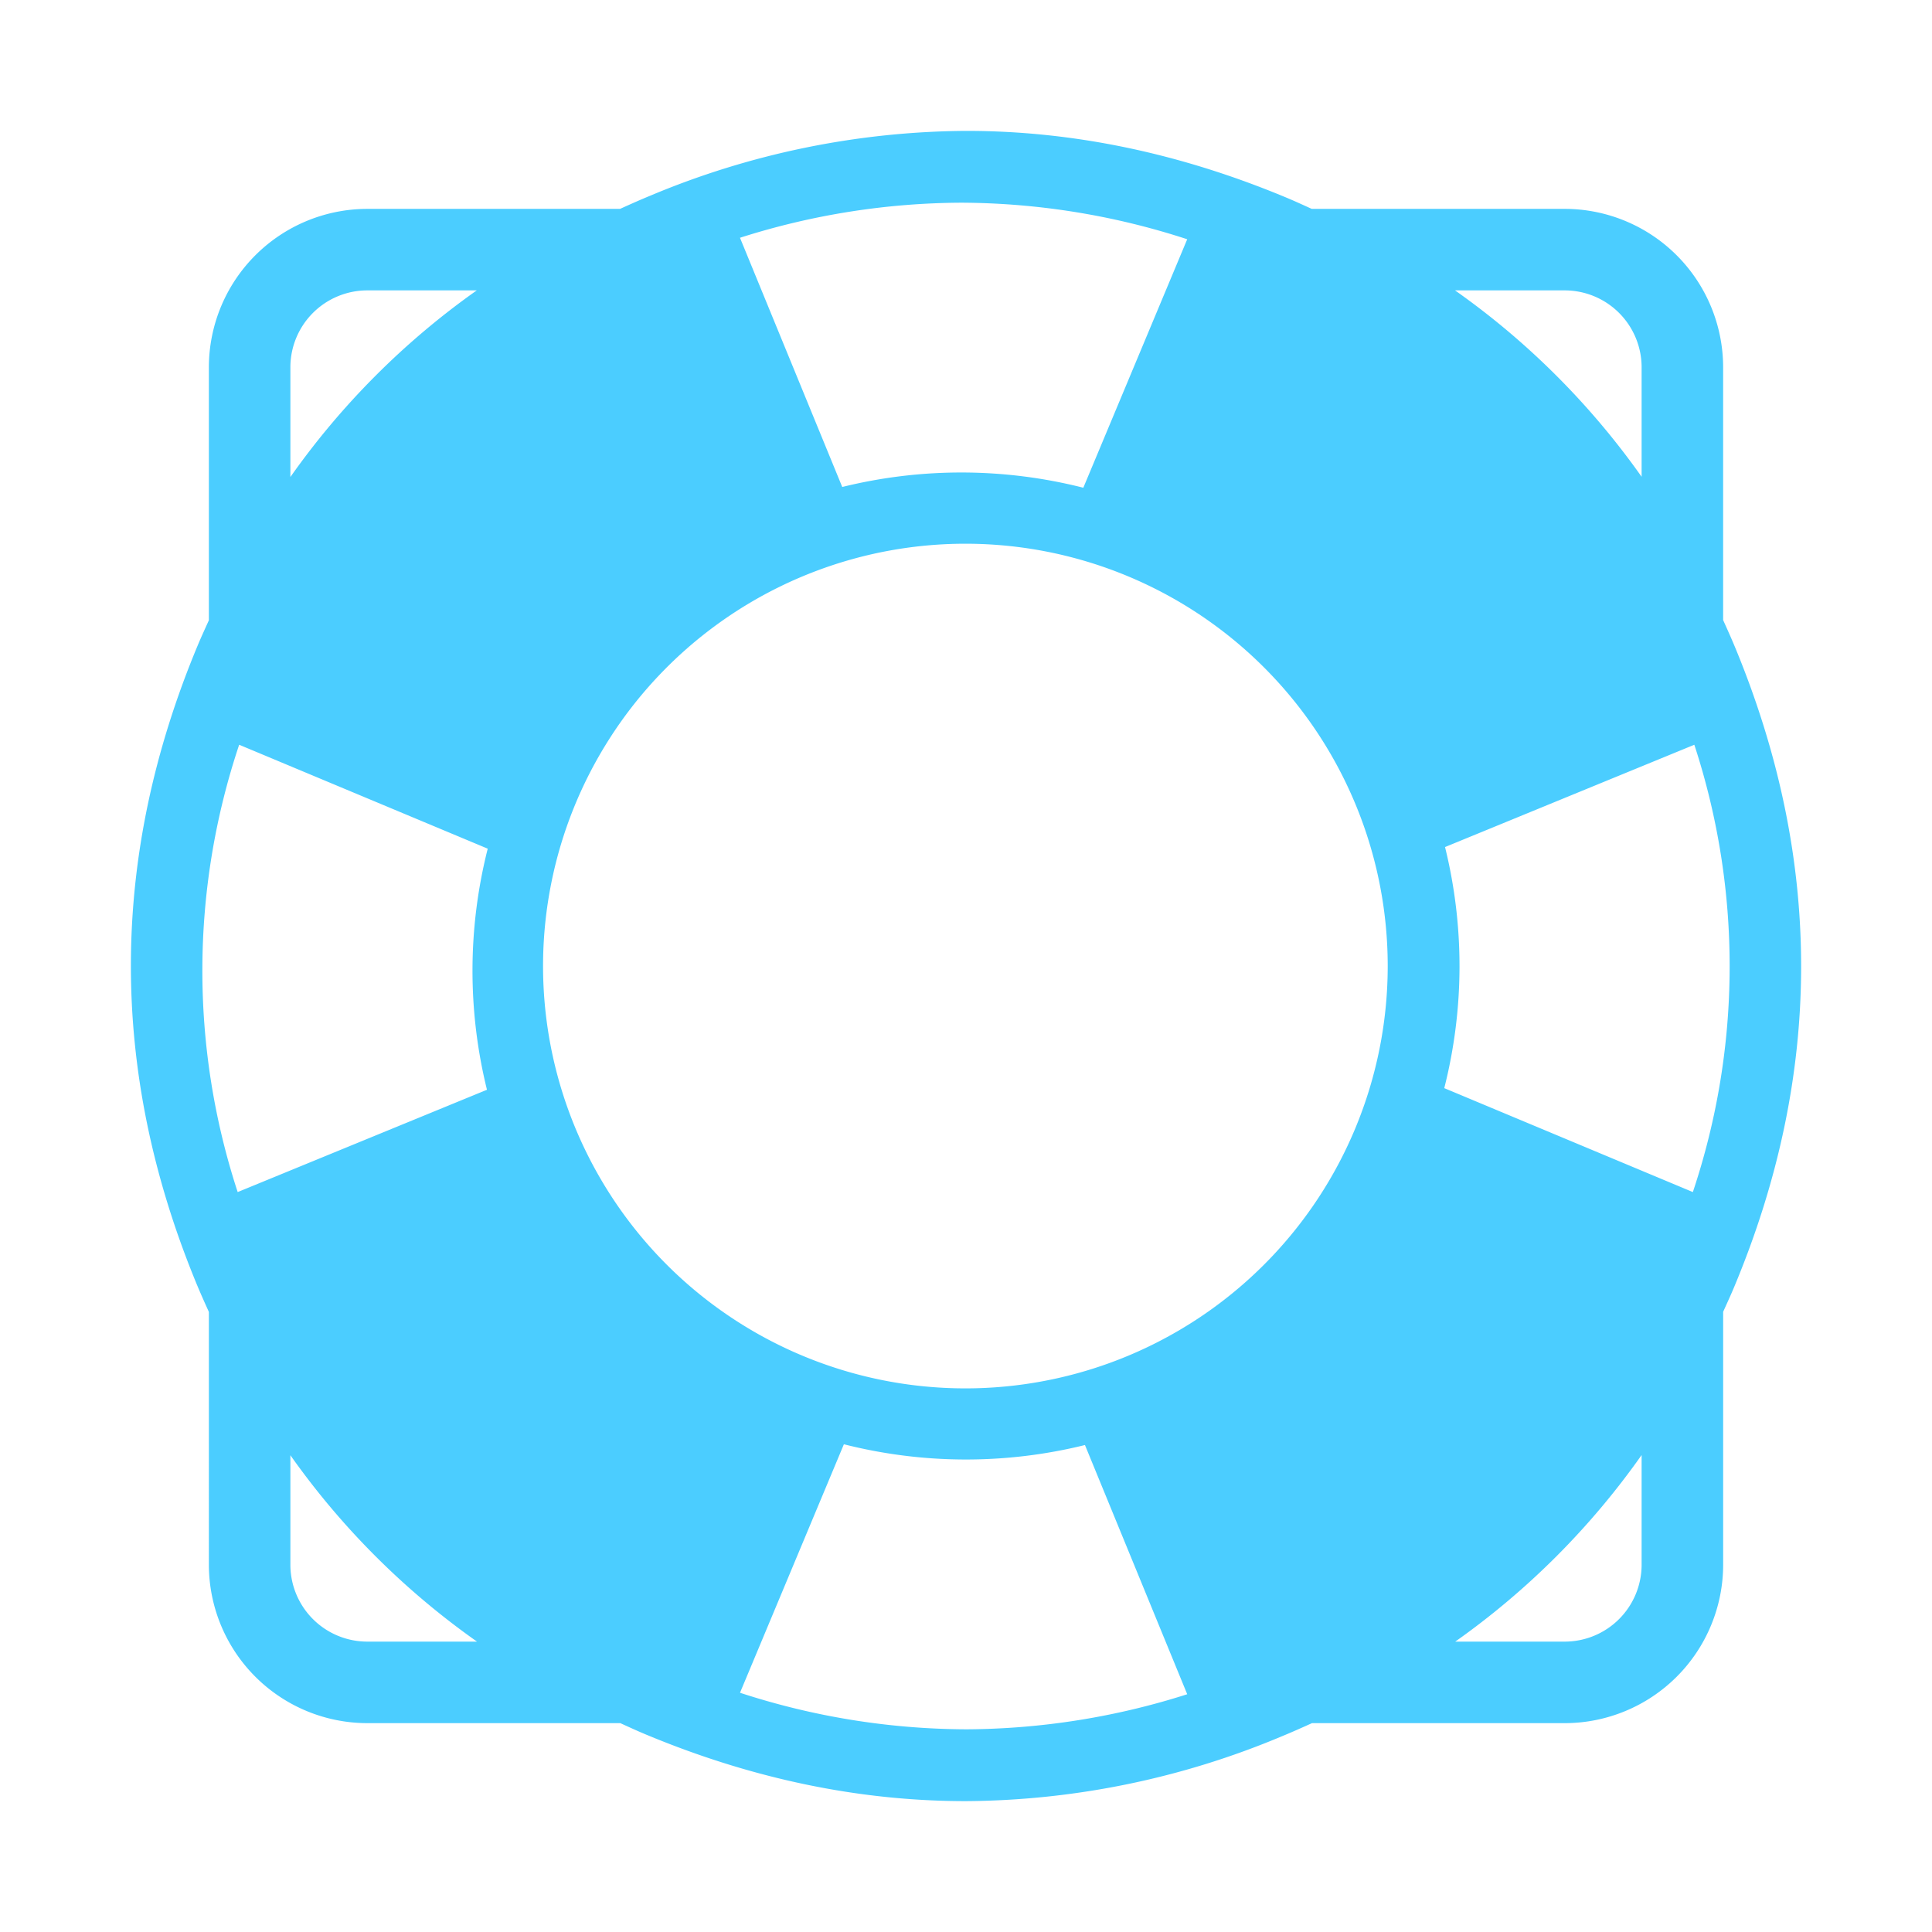 <svg xmlns="http://www.w3.org/2000/svg" xmlns:xlink="http://www.w3.org/1999/xlink" width="332.118" height="332.12" viewBox="0 0 332.118 332.12"><defs><style>.a{fill:#4bcdff;}.b{filter:url(#a);}</style><filter id="a" x="0" y="0" width="332.118" height="332.12" filterUnits="userSpaceOnUse"><feOffset dx="15" dy="15" input="SourceAlpha"/><feGaussianBlur stdDeviation="7.5" result="b"/><feFlood flood-color="#4bcdff" flood-opacity="0.302"/><feComposite operator="in" in2="b"/><feComposite in="SourceGraphic"/></filter></defs><g class="b" transform="matrix(1, 0, 0, 1, 0, 0)"><path class="a" d="M275.956,89.23c-.715-1.744-1.478-3.441-2.243-5.138V40.631a27.256,27.256,0,0,0-27.225-27.225H202.994c-1.4-.633-2.8-1.28-4.233-1.881Q171.2,0,143.6,0A142.289,142.289,0,0,0,89.23,11.162c-1.746.717-3.444,1.48-5.141,2.245H40.631A27.256,27.256,0,0,0,13.406,40.631V84.125c-.633,1.4-1.28,2.8-1.881,4.232Q-11.34,143.05,11.163,197.89c.716,1.744,1.478,3.442,2.244,5.137V246.49a27.256,27.256,0,0,0,27.225,27.224h43.5c1.4.634,2.8,1.281,4.233,1.882q27.56,11.524,55.162,11.525a142.274,142.274,0,0,0,54.367-11.161c1.746-.717,3.445-1.48,5.142-2.245h43.456a27.256,27.256,0,0,0,27.225-27.224V203c.635-1.4,1.282-2.8,1.883-4.236Q298.461,144.07,275.956,89.23ZM246.488,27.419A13.227,13.227,0,0,1,259.7,40.631V59.46a133.182,133.182,0,0,0-32.076-32.042ZM210.454,171.528a72.6,72.6,0,1,1,5.6-27.969A72.72,72.72,0,0,1,210.454,171.528ZM142.772,12.344a126.426,126.426,0,0,1,38.815,6.284l-17.86,42.715a85.333,85.333,0,0,0-41.442-.129L104.706,18.373A126.655,126.655,0,0,1,142.772,12.344ZM27.418,40.631A13.227,13.227,0,0,1,40.631,27.419H59.458A133.19,133.19,0,0,0,27.418,59.5Zm-8.805,64.894,42.73,17.866a85.347,85.347,0,0,0-.131,41.443L18.358,182.421A122.341,122.341,0,0,1,18.613,105.526ZM40.631,259.7a13.226,13.226,0,0,1-13.213-13.212v-18.83A133.181,133.181,0,0,0,59.5,259.7Zm102.892,15.075a126.447,126.447,0,0,1-38.814-6.283l17.858-42.717a85.31,85.31,0,0,0,41.441.131l17.58,42.841A126.656,126.656,0,0,1,143.523,274.776ZM259.7,246.489A13.226,13.226,0,0,1,246.488,259.7H227.662A133.162,133.162,0,0,0,259.7,227.627Zm8.807-64.068-42.732-17.866a85.321,85.321,0,0,0,.131-41.444l42.854-17.586A122.345,122.345,0,0,1,268.508,182.421Z" transform="translate(7.5 7.5)"/></g></svg>